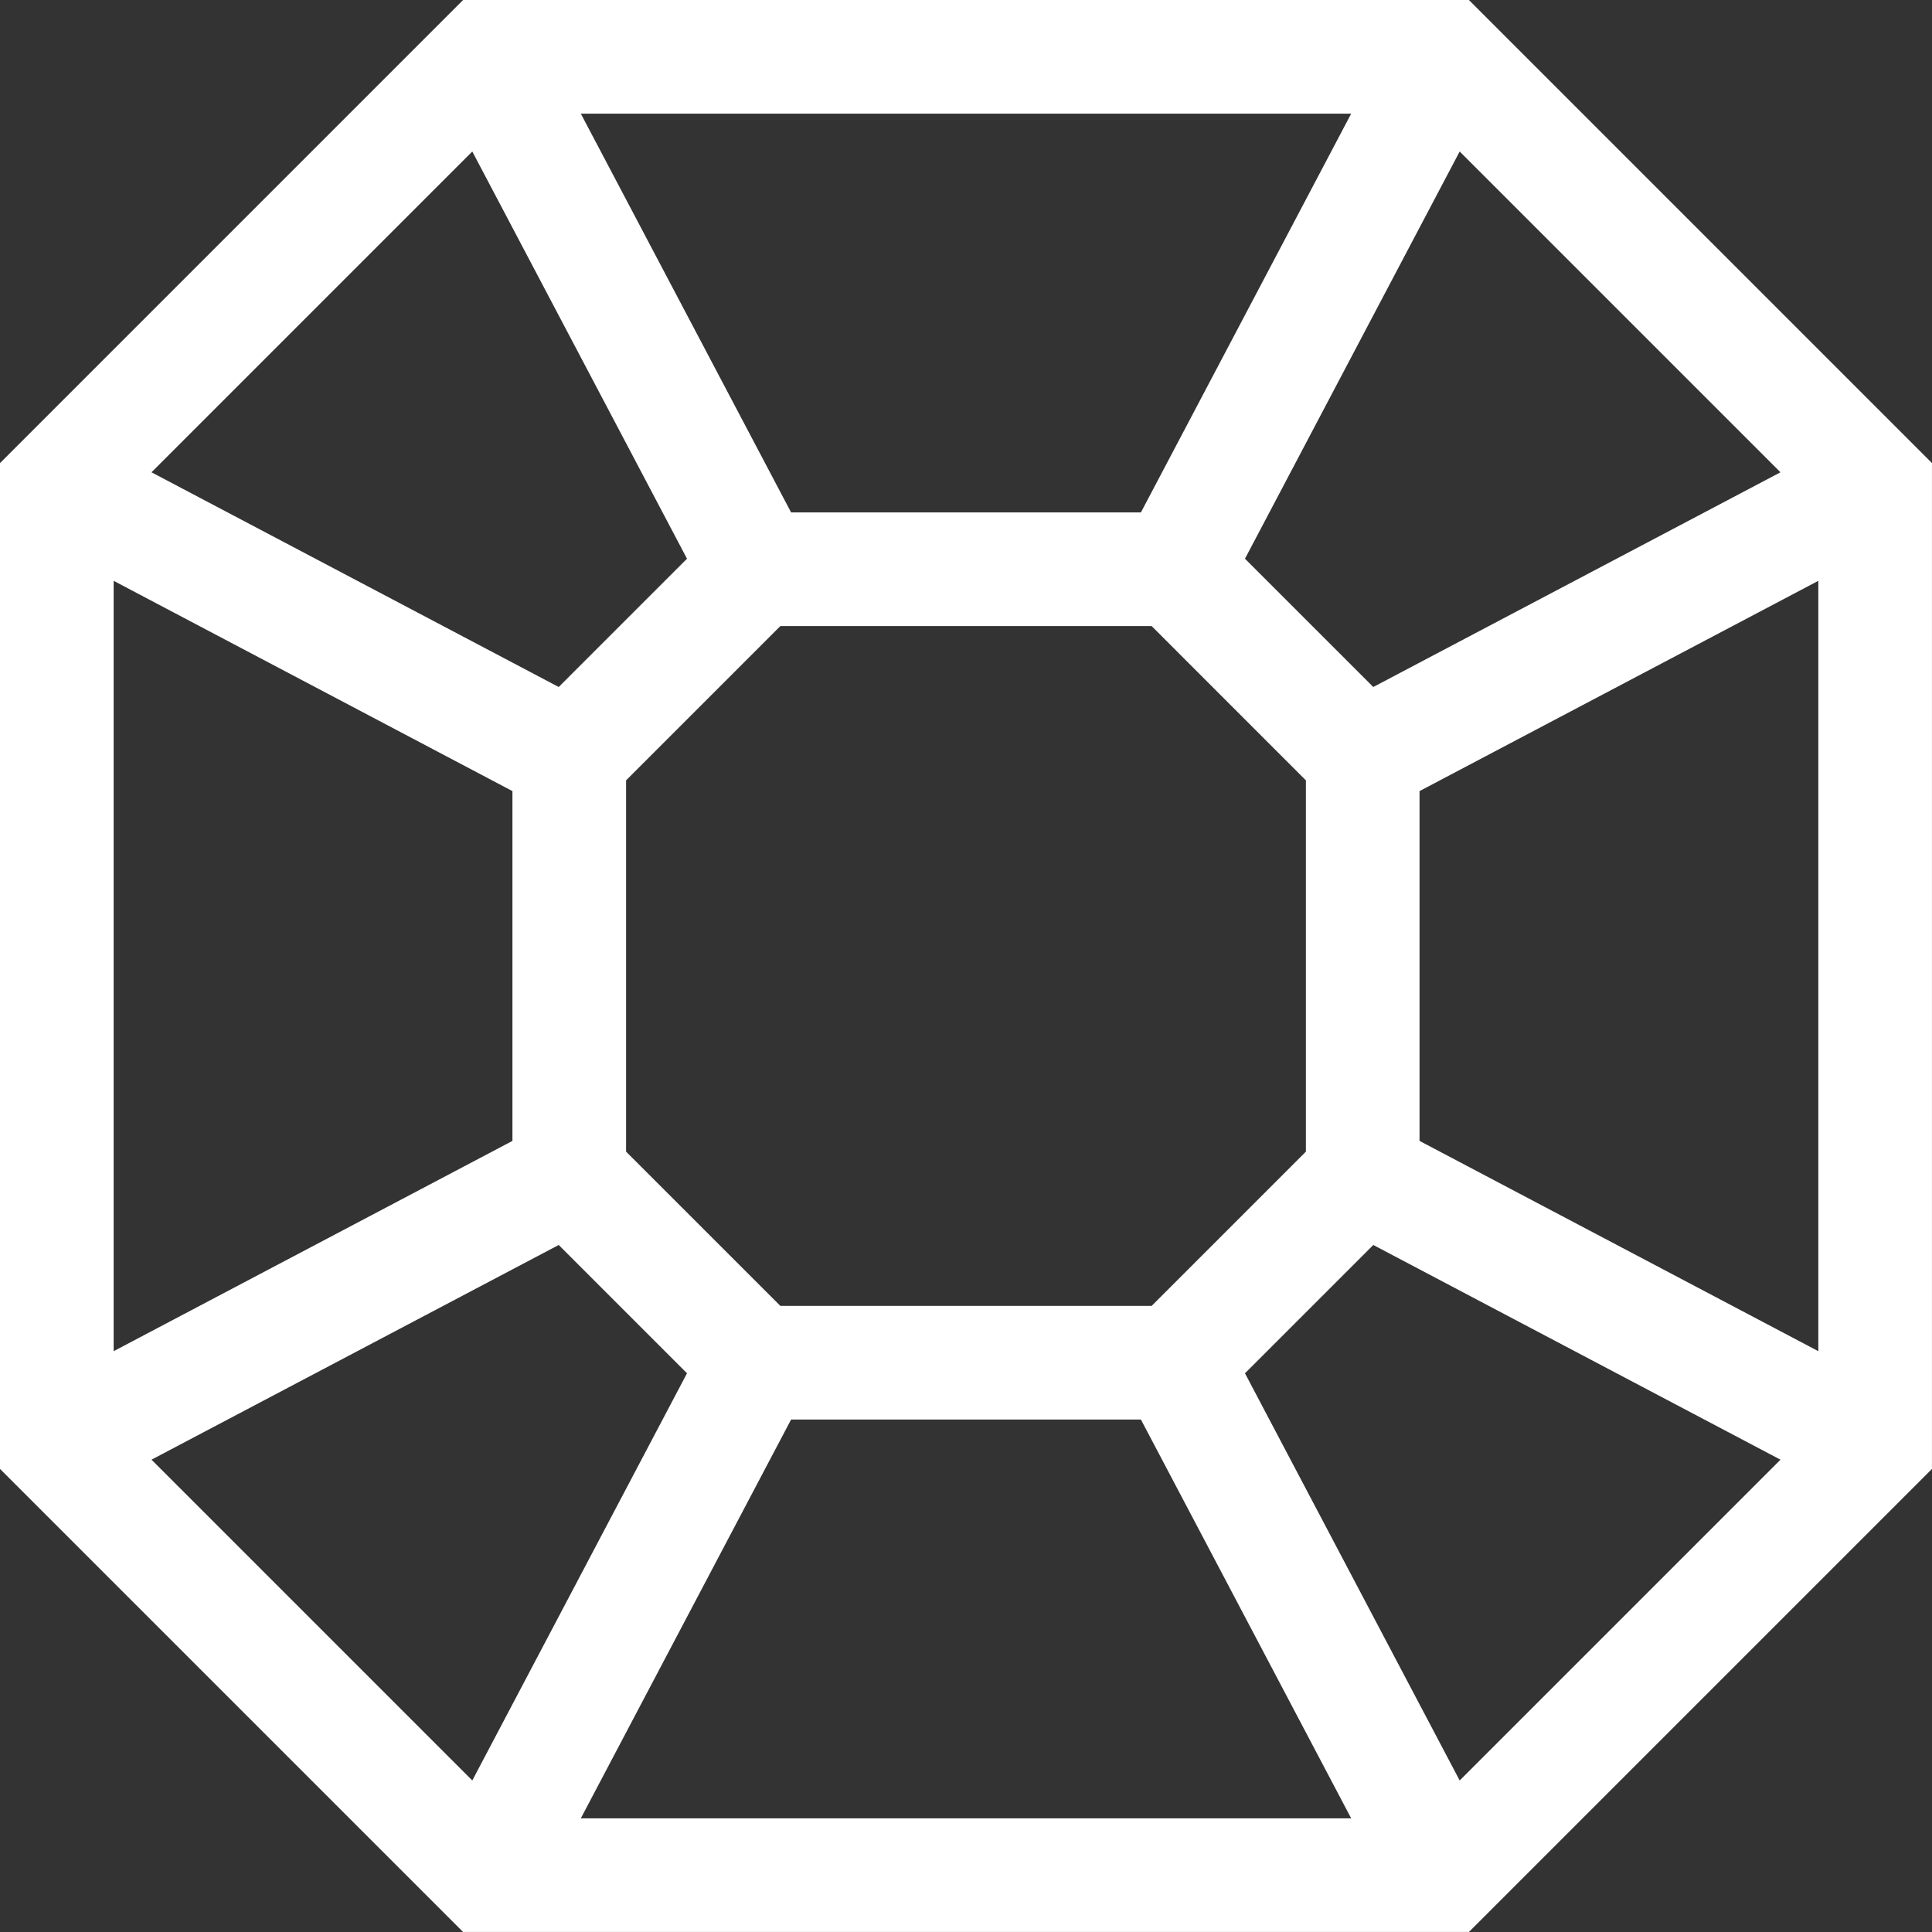 <svg width="68" height="68" viewBox="0 0 68 68" fill="none" xmlns="http://www.w3.org/2000/svg">
<rect x="0" y="0" width="68" height="68" fill="#333333" stroke="none"/>
<path fill-rule="evenodd" clip-rule="evenodd" d="M16.299 0H51.701L67.999 16.299V51.701L51.701 67.999H16.299L0 51.701V16.299L16.299 0ZM16.623 5.332L24.18 19.665L19.665 24.18L5.332 16.623L16.623 5.332ZM4 20.443L18.036 27.844V40.156L4 47.557V20.443ZM5.332 51.376L16.623 62.667L24.18 48.335L19.665 43.819L5.332 51.376ZM22.036 40.534L27.466 45.963H40.534L45.963 40.534V27.466L40.534 22.036H27.466L22.036 27.466V40.534ZM27.844 18.036H40.156L47.557 4H20.443L27.844 18.036ZM51.376 5.332L62.667 16.623L48.335 24.18L43.819 19.665L51.376 5.332ZM49.963 27.844V40.156L63.999 47.557V20.443L49.963 27.844ZM62.667 51.376L48.335 43.819L43.819 48.335L51.376 62.667L62.667 51.376ZM47.557 63.999L40.156 49.963H27.844L20.443 63.999H47.557Z" fill="white"/>
</svg>
